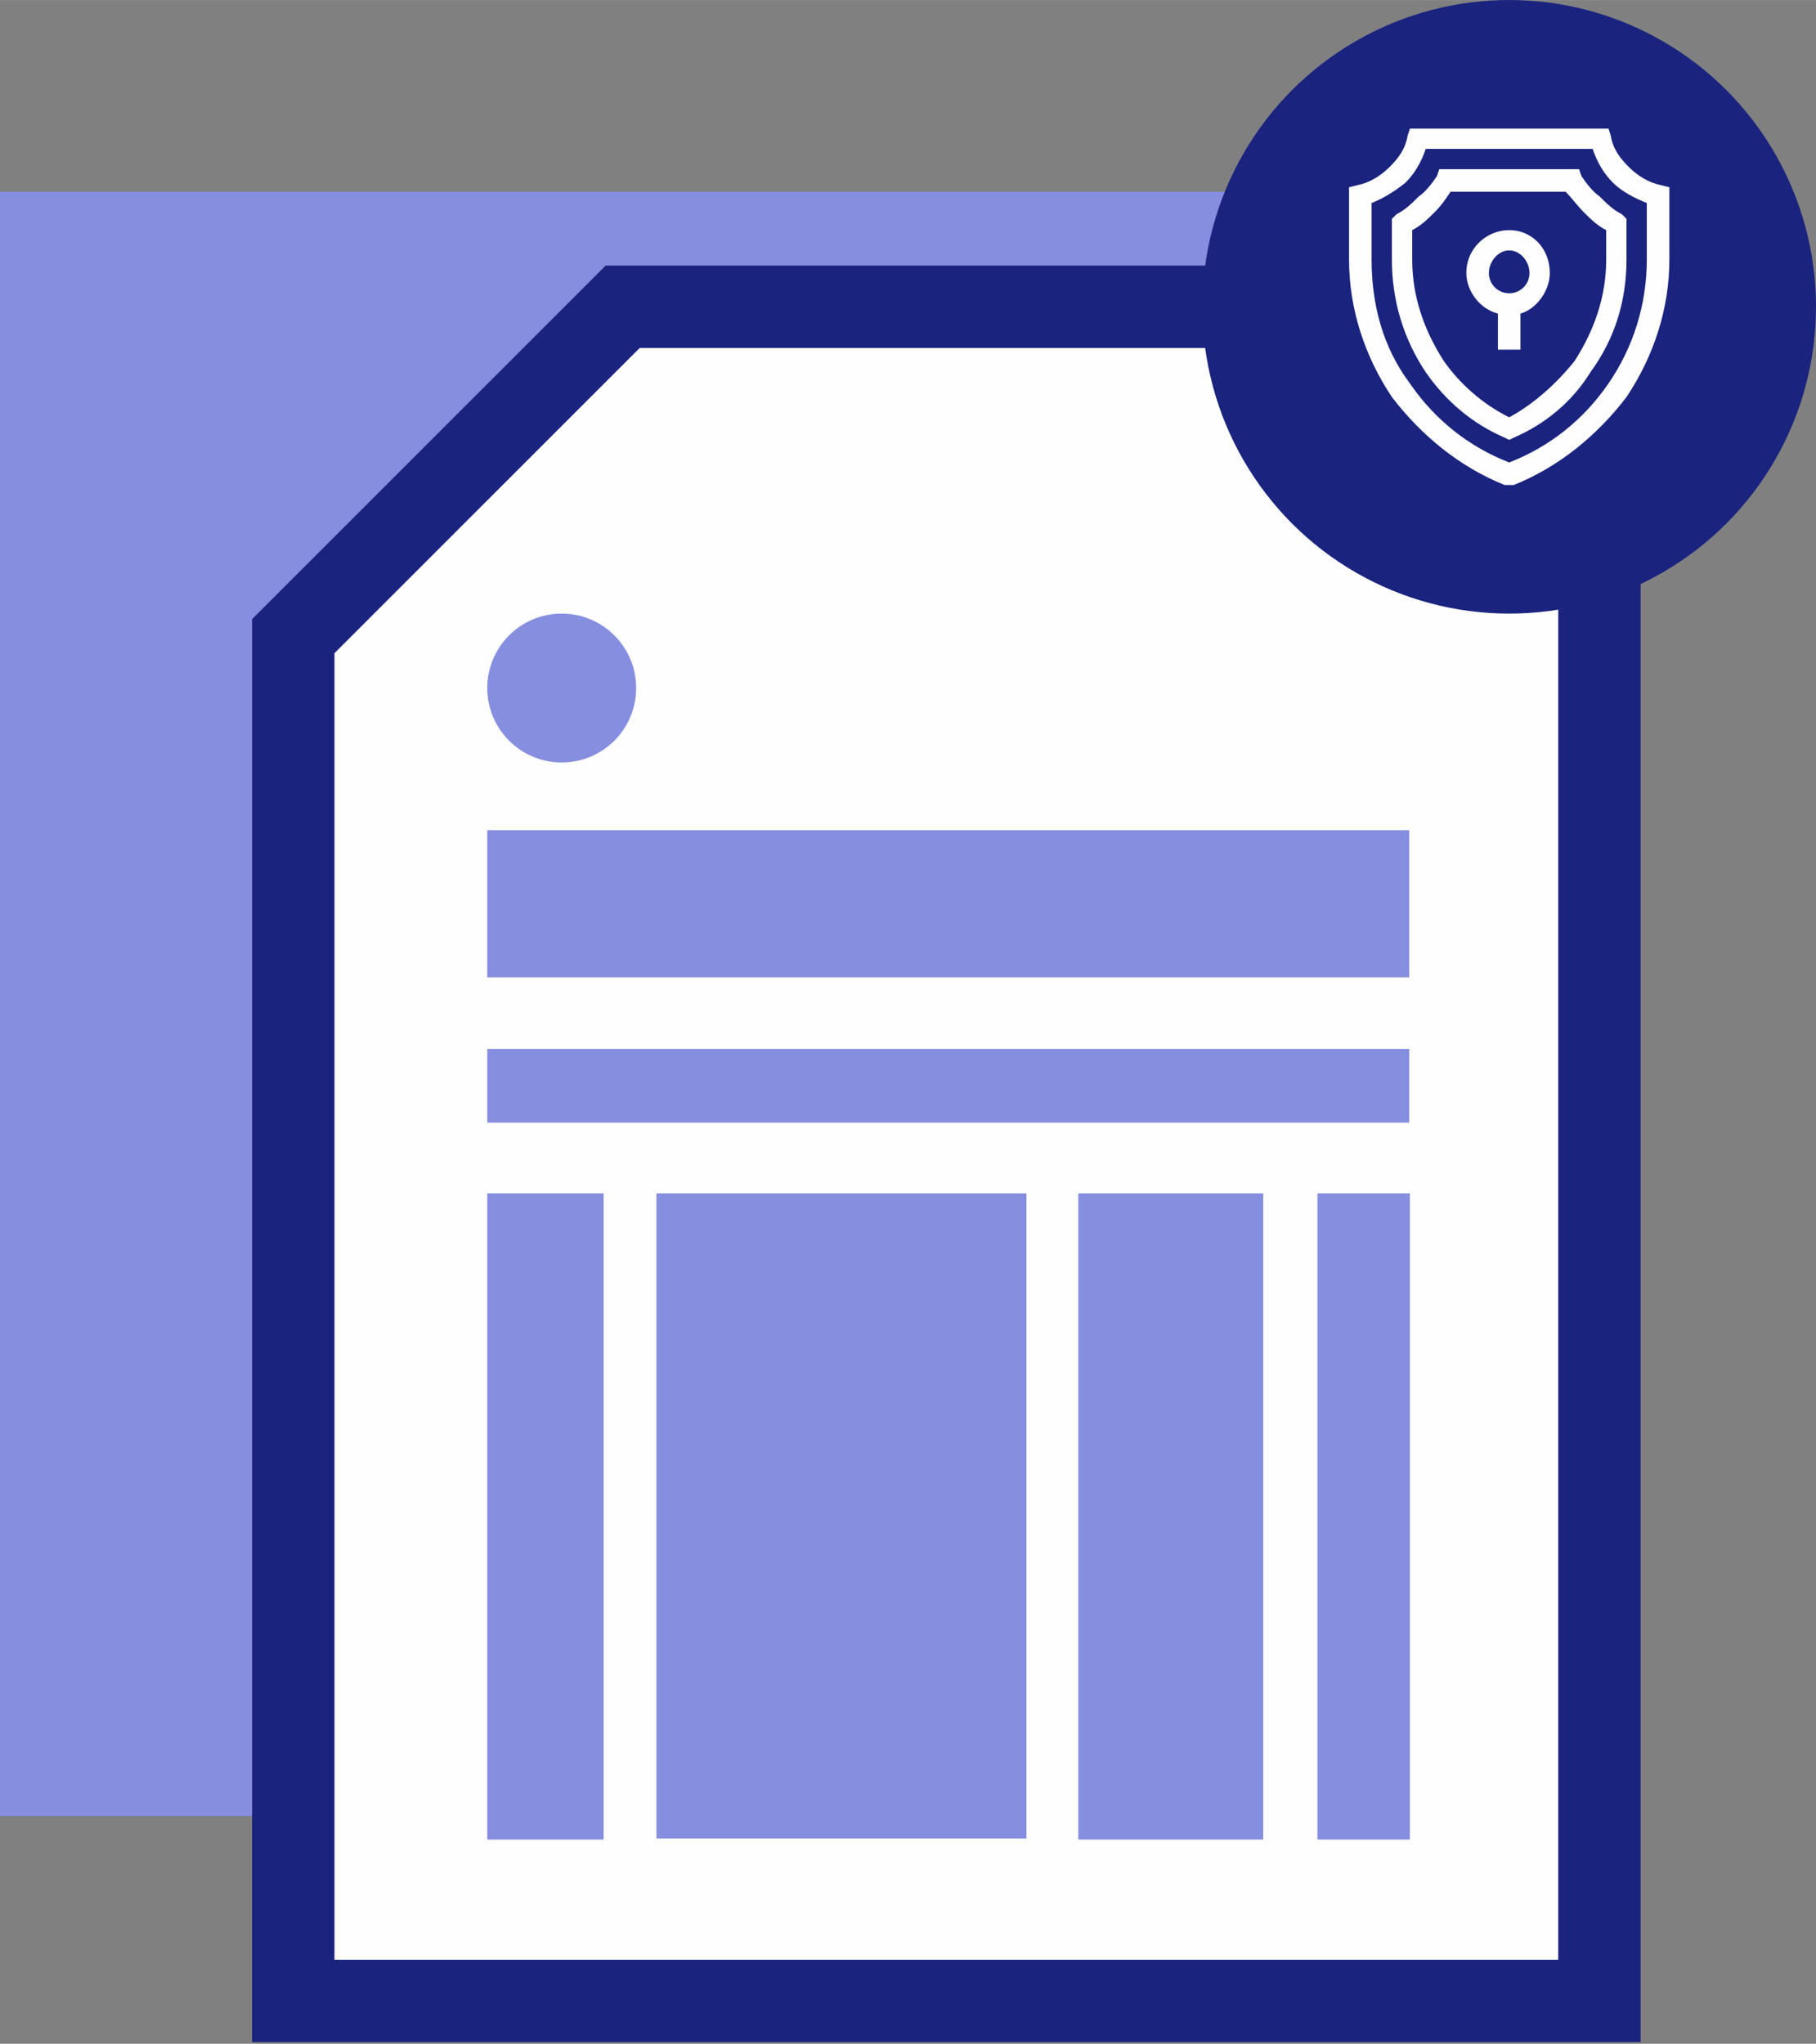 <?xml version="1.0" encoding="UTF-8"?>
<!DOCTYPE svg PUBLIC "-//W3C//DTD SVG 1.1//EN" "http://www.w3.org/Graphics/SVG/1.1/DTD/svg11.dtd">
<!-- Creator: CorelDRAW X8 -->
<svg xmlns="http://www.w3.org/2000/svg" xml:space="preserve" width="1.777in" height="2in" version="1.1" style="shape-rendering:geometricPrecision; text-rendering:geometricPrecision; image-rendering:optimizeQuality; fill-rule:evenodd; clip-rule:evenodd"
viewBox="0 0 805 906"
 xmlns:xlink="http://www.w3.org/1999/xlink">
 <rect x="0" y="0" width="805" height="906" fill="#808080" stroke="none"/>
 <defs>
  <style type="text/css">
   <![CDATA[
    .str0 {stroke:#1A237E;stroke-width:36.511}
    .fil1 {fill:#FEFEFE}
    .fil2 {fill:#1A237E}
    .fil0 {fill:#868EE0}
    .fil3 {fill:#FEFEFE;fill-rule:nonzero}
   ]]>
  </style>
 </defs>
 <g id="Layer_x0020_1">
  <g id="_2490747953904">
   <rect class="fil0" y="85" width="669" height="720"/>
   <polygon class="fil1 str0" points="276,136 130,282 130,887 709,887 709,136 "/>
   <circle class="fil2" cx="669" cy="136" r="136"/>
   <g>
    <path class="fil3" d="M736 82c-5,-1 -10,-4 -14,-8 -4,-4 -7,-8 -8,-14l-1 -3 -88 0 -1 3c-1,6 -4,10 -8,14 -4,4 -9,7 -14,8l-4 1 0 32c0,22 7,43 19,61 13,17 30,31 50,39l2 0 2 0c20,-8 37,-22 50,-39 12,-18 19,-39 19,-61l0 -32 -4 -1zm-6 33c0,20 -6,39 -17,55 -11,16 -26,28 -44,35 -18,-7 -33,-19 -44,-35 -12,-16 -17,-35 -17,-55l0 -25c5,-2 10,-5 15,-9 4,-4 7,-9 9,-15l74 0c2,6 5,11 9,15 4,4 10,7 15,9l0 25z"/>
    <path class="fil3" d="M701 78l-1 -3 -62 0 -1 3c-2,3 -5,7 -8,9 -3,3 -6,6 -10,8l-2 2 0 18c0,18 5,35 15,50 9,13 21,23 35,29l2 1 2 -1c14,-6 26,-16 34,-29 11,-15 16,-32 16,-50l0 -18 -2 -2c-4,-2 -7,-5 -10,-8 -3,-2 -6,-6 -8,-9zm11 37c0,16 -5,31 -14,45 -8,10 -18,19 -29,25 -12,-6 -22,-15 -29,-25 -9,-14 -14,-29 -14,-45l0 -13c4,-2 7,-5 10,-8 3,-3 5,-6 7,-9l51 0c3,3 5,6 8,9 3,3 6,6 10,8l0 13z"/>
    <path class="fil3" d="M669 102c-10,0 -19,8 -19,19 0,8 6,16 14,18l0 16 10 0 0 -16c7,-2 13,-10 13,-18 0,-11 -8,-19 -18,-19zm0 28c-5,0 -9,-4 -9,-9 0,-5 4,-10 9,-10 5,0 9,5 9,10 0,5 -4,9 -9,9z"/>
   </g>
   <circle class="fil0" cx="249" cy="305" r="33"/>
   <rect class="fil0" x="216" y="368" width="408.695" height="65.272"/>
   <rect class="fil0" x="216" y="465" width="408.695" height="32.636"/>
   <rect class="fil0" x="216" y="529" width="51.577" height="286.464"/>
   <rect class="fil0" x="291" y="529" width="164" height="286"/>
   <rect class="fil0" x="478" y="529" width="81.961" height="286.464"/>
   <rect class="fil0" x="584" y="529" width="40.98" height="286.464"/>
  </g>
 </g>
</svg>
